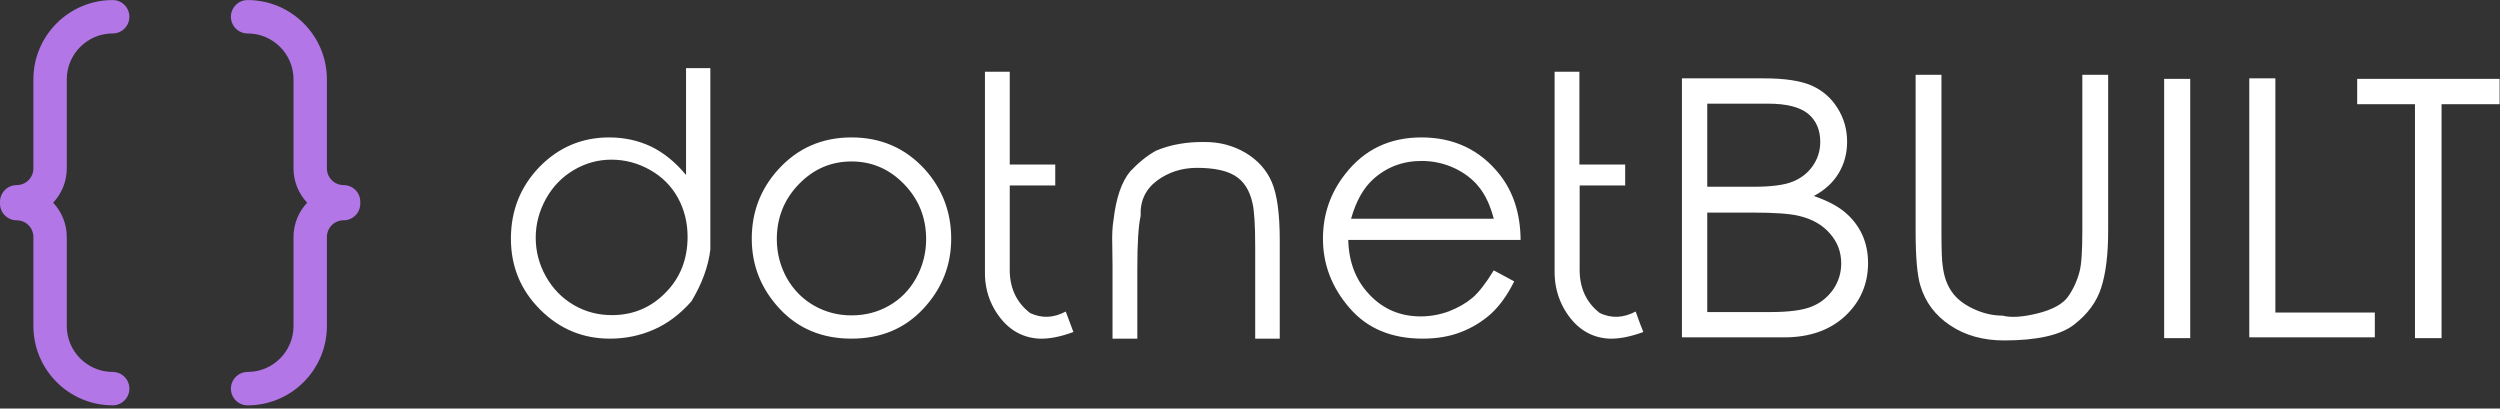 <svg xmlns="http://www.w3.org/2000/svg" data-v-fde0c5aa="" class="iconLeft" viewBox="40 132.02 220 35.95">
    <rect x="40" y="132.02" width="220" height="35.95" fill="#333333" stroke="none"/>
    <!---->
    <g data-v-fde0c5aa="" id="02e530dc-35a6-49e8-95da-6654d65bf3e2" fill="#ffffff" transform="matrix(2.25,0,0,2.25,82.845,134.618)">
        <path d="M8.00 10.63L8.00 10.63L8.00 10.63Q8.62 9.60 8.74 8.61L8.74 8.61L8.74 8.61Q8.74 1.50 8.74 1.51L8.74 1.51L7.79 1.51L7.79 5.69L7.79 5.69Q7.18 4.95 6.43 4.58L6.43 4.58L6.43 4.58Q5.67 4.22 4.78 4.22L4.78 4.22L4.78 4.22Q3.19 4.22 2.06 5.37L2.06 5.37L2.06 5.37Q0.94 6.53 0.94 8.18L0.94 8.18L0.94 8.18Q0.94 9.80 2.07 10.94L2.07 10.94L2.07 10.94Q3.21 12.09 4.81 12.09L4.81 12.09L4.81 12.09Q5.72 12.09 6.52 11.74L6.52 11.74L6.52 11.74Q7.33 11.39 8.00 10.63ZM4.89 11.17L4.89 11.17L4.89 11.17Q4.07 11.17 3.39 10.77L3.39 10.77L3.39 10.77Q2.71 10.37 2.31 9.66L2.31 9.66L2.31 9.66Q1.91 8.95 1.91 8.14L1.91 8.14L1.91 8.14Q1.91 7.35 2.31 6.62L2.31 6.62L2.31 6.62Q2.72 5.89 3.41 5.49L3.41 5.49L3.41 5.49Q4.09 5.09 4.87 5.09L4.87 5.09L4.87 5.09Q5.67 5.09 6.38 5.49L6.38 5.49L6.38 5.49Q7.09 5.89 7.47 6.58L7.47 6.58L7.47 6.58Q7.85 7.27 7.85 8.11L7.85 8.11L7.85 8.11Q7.85 9.42 6.99 10.29L6.99 10.29L6.99 10.29Q6.13 11.17 4.89 11.17ZM14.26 4.22L14.26 4.22L14.26 4.22Q15.99 4.22 17.13 5.47L17.13 5.47L17.13 5.47Q18.16 6.62 18.16 8.18L18.16 8.18L18.16 8.18Q18.16 9.75 17.07 10.92L17.07 10.92L17.07 10.92Q15.98 12.09 14.26 12.09L14.26 12.09L14.26 12.09Q12.54 12.09 11.45 10.92L11.45 10.92L11.45 10.92Q10.36 9.75 10.36 8.18L10.36 8.18L10.36 8.18Q10.36 6.62 11.39 5.48L11.39 5.48L11.39 5.48Q12.53 4.22 14.26 4.22ZM14.26 5.16L14.26 5.16L14.26 5.16Q13.06 5.16 12.20 6.05L12.20 6.05L12.20 6.05Q11.34 6.94 11.34 8.20L11.34 8.20L11.34 8.20Q11.34 9.01 11.73 9.72L11.73 9.72L11.73 9.72Q12.13 10.42 12.80 10.80L12.80 10.80L12.80 10.80Q13.47 11.18 14.26 11.18L14.26 11.18L14.26 11.18Q15.07 11.18 15.73 10.80L15.73 10.80L15.73 10.80Q16.40 10.42 16.79 9.72L16.79 9.72L16.79 9.72Q17.18 9.01 17.18 8.20L17.18 8.20L17.18 8.20Q17.18 6.94 16.32 6.05L16.32 6.05L16.32 6.05Q15.46 5.16 14.26 5.16ZM22.64 11.03L22.64 11.03L22.64 11.03Q21.93 11.41 21.25 11.09L21.25 11.09L21.25 11.09Q20.41 10.45 20.45 9.28L20.45 9.28L20.45 6.10L22.23 6.10L22.23 5.28L20.45 5.28L20.45 1.65L19.48 1.65L19.48 9.44L19.48 9.44Q19.46 10.26 19.85 10.94L19.85 10.94L19.85 10.94Q20.49 12.03 21.60 12.09L21.60 12.09L21.60 12.09Q22.19 12.11 22.94 11.83L22.94 11.83L22.94 11.83Q22.83 11.54 22.64 11.03ZM24.47 12.09L24.47 9.24L24.46 8.44L24.46 8.44Q24.44 7.85 24.51 7.44L24.51 7.44L24.51 7.44Q24.66 6.15 25.16 5.55L25.16 5.55L25.16 5.55Q25.66 5.02 26.17 4.74L26.17 4.74L26.17 4.74Q27.02 4.38 28.10 4.40L28.10 4.40L28.10 4.40Q28.95 4.40 29.67 4.82L29.67 4.82L29.67 4.82Q30.39 5.25 30.70 5.97L30.70 5.97L30.70 5.97Q31.01 6.69 31.01 8.23L31.01 8.23L31.01 12.09L30.05 12.09L30.05 8.51L30.05 8.51Q30.05 7.21 29.94 6.77L29.94 6.77L29.94 6.77Q29.77 6.03 29.26 5.72L29.26 5.72L29.26 5.72Q28.76 5.41 27.77 5.41L27.77 5.41L27.77 5.41Q26.89 5.41 26.21 5.91L26.21 5.91L26.21 5.91Q25.53 6.42 25.57 7.29L25.57 7.29L25.57 7.29Q25.44 7.85 25.44 9.34L25.44 9.34L25.44 12.09L24.47 12.09ZM39.38 9.42L39.38 9.42L40.18 9.85L40.18 9.85Q39.79 10.64 39.27 11.12L39.27 11.12L39.27 11.12Q38.74 11.59 38.08 11.84L38.08 11.84L38.08 11.84Q37.43 12.09 36.60 12.09L36.60 12.09L36.60 12.09Q34.77 12.09 33.74 10.89L33.74 10.89L33.74 10.89Q32.70 9.69 32.70 8.18L32.70 8.18L32.70 8.18Q32.70 6.75 33.58 5.64L33.58 5.64L33.58 5.64Q34.69 4.22 36.55 4.22L36.55 4.22L36.55 4.22Q38.46 4.22 39.61 5.67L39.61 5.67L39.61 5.67Q40.42 6.70 40.43 8.23L40.43 8.23L33.69 8.23L33.69 8.23Q33.72 9.54 34.53 10.38L34.53 10.38L34.53 10.38Q35.33 11.22 36.52 11.22L36.52 11.22L36.52 11.22Q37.09 11.22 37.63 11.02L37.63 11.02L37.63 11.02Q38.17 10.81 38.55 10.49L38.55 10.49L38.55 10.49Q38.93 10.16 39.38 9.42ZM33.80 7.40L39.38 7.40L39.38 7.40Q39.18 6.63 38.81 6.17L38.81 6.17L38.81 6.17Q38.45 5.71 37.84 5.42L37.84 5.42L37.84 5.42Q37.23 5.14 36.56 5.14L36.56 5.14L36.56 5.14Q35.46 5.14 34.67 5.85L34.67 5.85L34.67 5.85Q34.09 6.37 33.80 7.40L33.80 7.40ZM44.93 11.03L44.93 11.03L44.93 11.03Q44.21 11.41 43.53 11.09L43.53 11.09L43.53 11.09Q42.70 10.45 42.74 9.28L42.74 9.28L42.74 6.10L44.52 6.10L44.52 5.28L42.73 5.28L42.73 1.65L41.76 1.65L41.76 9.44L41.76 9.44Q41.75 10.26 42.14 10.94L42.14 10.94L42.14 10.94Q42.78 12.03 43.89 12.09L43.89 12.09L43.89 12.09Q44.47 12.11 45.23 11.83L45.23 11.83L45.23 11.83Q45.11 11.54 44.93 11.03ZM46.74 12.04L46.74 1.91L49.96 1.91L49.96 1.91Q51.16 1.91 51.81 2.19L51.81 2.19L51.81 2.19Q52.46 2.48 52.83 3.08L52.83 3.08L52.83 3.08Q53.20 3.67 53.20 4.39L53.20 4.39L53.20 4.39Q53.20 5.07 52.87 5.62L52.87 5.62L52.87 5.62Q52.54 6.17 51.90 6.51L51.90 6.51L51.90 6.51Q52.70 6.79 53.12 7.15L53.12 7.15L53.12 7.15Q53.55 7.51 53.79 8.02L53.79 8.02L53.79 8.02Q54.02 8.53 54.02 9.13L54.02 9.13L54.02 9.13Q54.02 10.36 53.13 11.20L53.13 11.20L53.13 11.20Q52.23 12.04 50.74 12.04L50.74 12.04L46.74 12.04ZM50.12 2.90L47.73 2.90L47.73 6.15L49.53 6.15L49.53 6.15Q50.58 6.15 51.07 5.95L51.07 5.95L51.07 5.95Q51.57 5.75 51.86 5.33L51.86 5.33L51.86 5.33Q52.15 4.91 52.15 4.39L52.15 4.39L52.15 4.39Q52.15 3.69 51.67 3.29L51.67 3.29L51.67 3.29Q51.18 2.90 50.12 2.90L50.12 2.90ZM49.52 7.16L47.73 7.16L47.73 11.05L50.20 11.05L50.20 11.05Q51.31 11.05 51.83 10.83L51.83 10.83L51.83 10.83Q52.34 10.62 52.66 10.16L52.66 10.16L52.66 10.16Q52.97 9.70 52.97 9.15L52.97 9.15L52.97 9.15Q52.97 8.48 52.53 7.98L52.53 7.98L52.53 7.98Q52.09 7.47 51.32 7.29L51.32 7.29L51.32 7.29Q50.80 7.16 49.52 7.16L49.52 7.16ZM55.88 7.89L55.88 1.77L56.89 1.77L56.89 7.89L56.89 7.89Q56.89 8.98 56.94 9.25L56.94 9.25L56.94 9.25Q57.01 9.85 57.29 10.25L57.29 10.25L57.29 10.25Q57.56 10.65 58.13 10.92L58.13 10.92L58.13 10.92Q58.70 11.19 59.28 11.19L59.28 11.19L59.28 11.19Q59.78 11.32 60.66 11.10L60.66 11.10L60.66 11.10Q61.53 10.88 61.84 10.45L61.84 10.45L61.84 10.45Q62.15 10.01 62.29 9.47L62.29 9.47L62.29 9.47Q62.40 9.08 62.40 7.89L62.40 7.89L62.40 1.77L63.41 1.77L63.41 7.89L63.41 7.89Q63.41 9.25 63.14 10.09L63.14 10.09L63.14 10.09Q62.88 10.92 62.08 11.54L62.08 11.54L62.08 11.54Q61.28 12.16 59.34 12.16L59.34 12.16L59.34 12.16Q58.11 12.16 57.23 11.57L57.23 11.57L57.23 11.57Q56.36 10.99 56.07 10.03L56.07 10.03L56.07 10.03Q55.88 9.43 55.88 7.89L55.88 7.89ZM65.60 12.07L65.60 1.93L66.62 1.93L66.62 12.07L65.60 12.07ZM68.93 12.04L68.93 1.91L69.95 1.91L69.95 11.07L73.84 11.07L73.84 12.04L68.93 12.04ZM75.41 2.92L73.15 2.92L73.15 1.93L78.72 1.93L78.72 2.92L76.45 2.92L76.45 12.07L75.41 12.07L75.41 2.92Z"/>
    </g>
    <defs data-v-fde0c5aa=""> <!---->
    </defs>
    <g data-v-fde0c5aa="" id="f51ae7e4-ee02-4460-9080-5af6422a4eb9" stroke="none" fill="#B276E6" transform="matrix(0.047,0,0,0.047,40,132.025)">
        <path d="M210.985 0C129.123 0 62.514 66.606 62.514 148.467v166.726c0 17.253-13.972 31.257-31.257 31.257C13.972 346.45 0 360.421 0 377.707c0 .571.02 1.141.05 1.706-.03.563-.05 1.13-.05 1.7 0 17.285 13.972 31.26 31.257 31.26 17.285 0 31.257 14.003 31.257 31.258v166.721c0 81.862 66.609 148.472 148.471 148.472 17.285 0 31.257-13.971 31.257-31.256s-13.972-31.258-31.257-31.258c-47.386 0-85.957-38.541-85.957-85.958V443.631c0-24.828-9.723-47.418-25.535-64.214 15.815-16.795 25.535-39.39 25.535-64.224V148.467c0-47.416 38.571-85.954 85.957-85.954 17.285 0 31.257-13.972 31.257-31.257C242.242 13.971 228.27 0 210.985 0zm252.616 0c-17.285 0-31.254 13.971-31.254 31.256s13.969 31.257 31.254 31.257c47.449 0 85.96 38.538 85.96 85.954v166.726c0 24.831 9.722 47.423 25.538 64.218-15.816 16.794-25.538 39.388-25.538 64.22v166.721c0 47.417-38.511 85.958-85.96 85.958-17.285 0-31.254 13.973-31.254 31.258 0 17.285 13.969 31.256 31.254 31.256 81.895 0 148.474-66.61 148.474-148.472V443.631c0-17.255 14.034-31.258 31.257-31.258 17.285 0 31.254-13.975 31.254-31.26 0-.57-.02-1.137-.05-1.7.03-.565.05-1.135.05-1.706 0-17.286-13.969-31.257-31.254-31.257-17.223 0-31.257-14.004-31.257-31.257V148.467C612.075 66.606 545.465 0 463.601 0z"/>
    </g> <!---->
</svg>